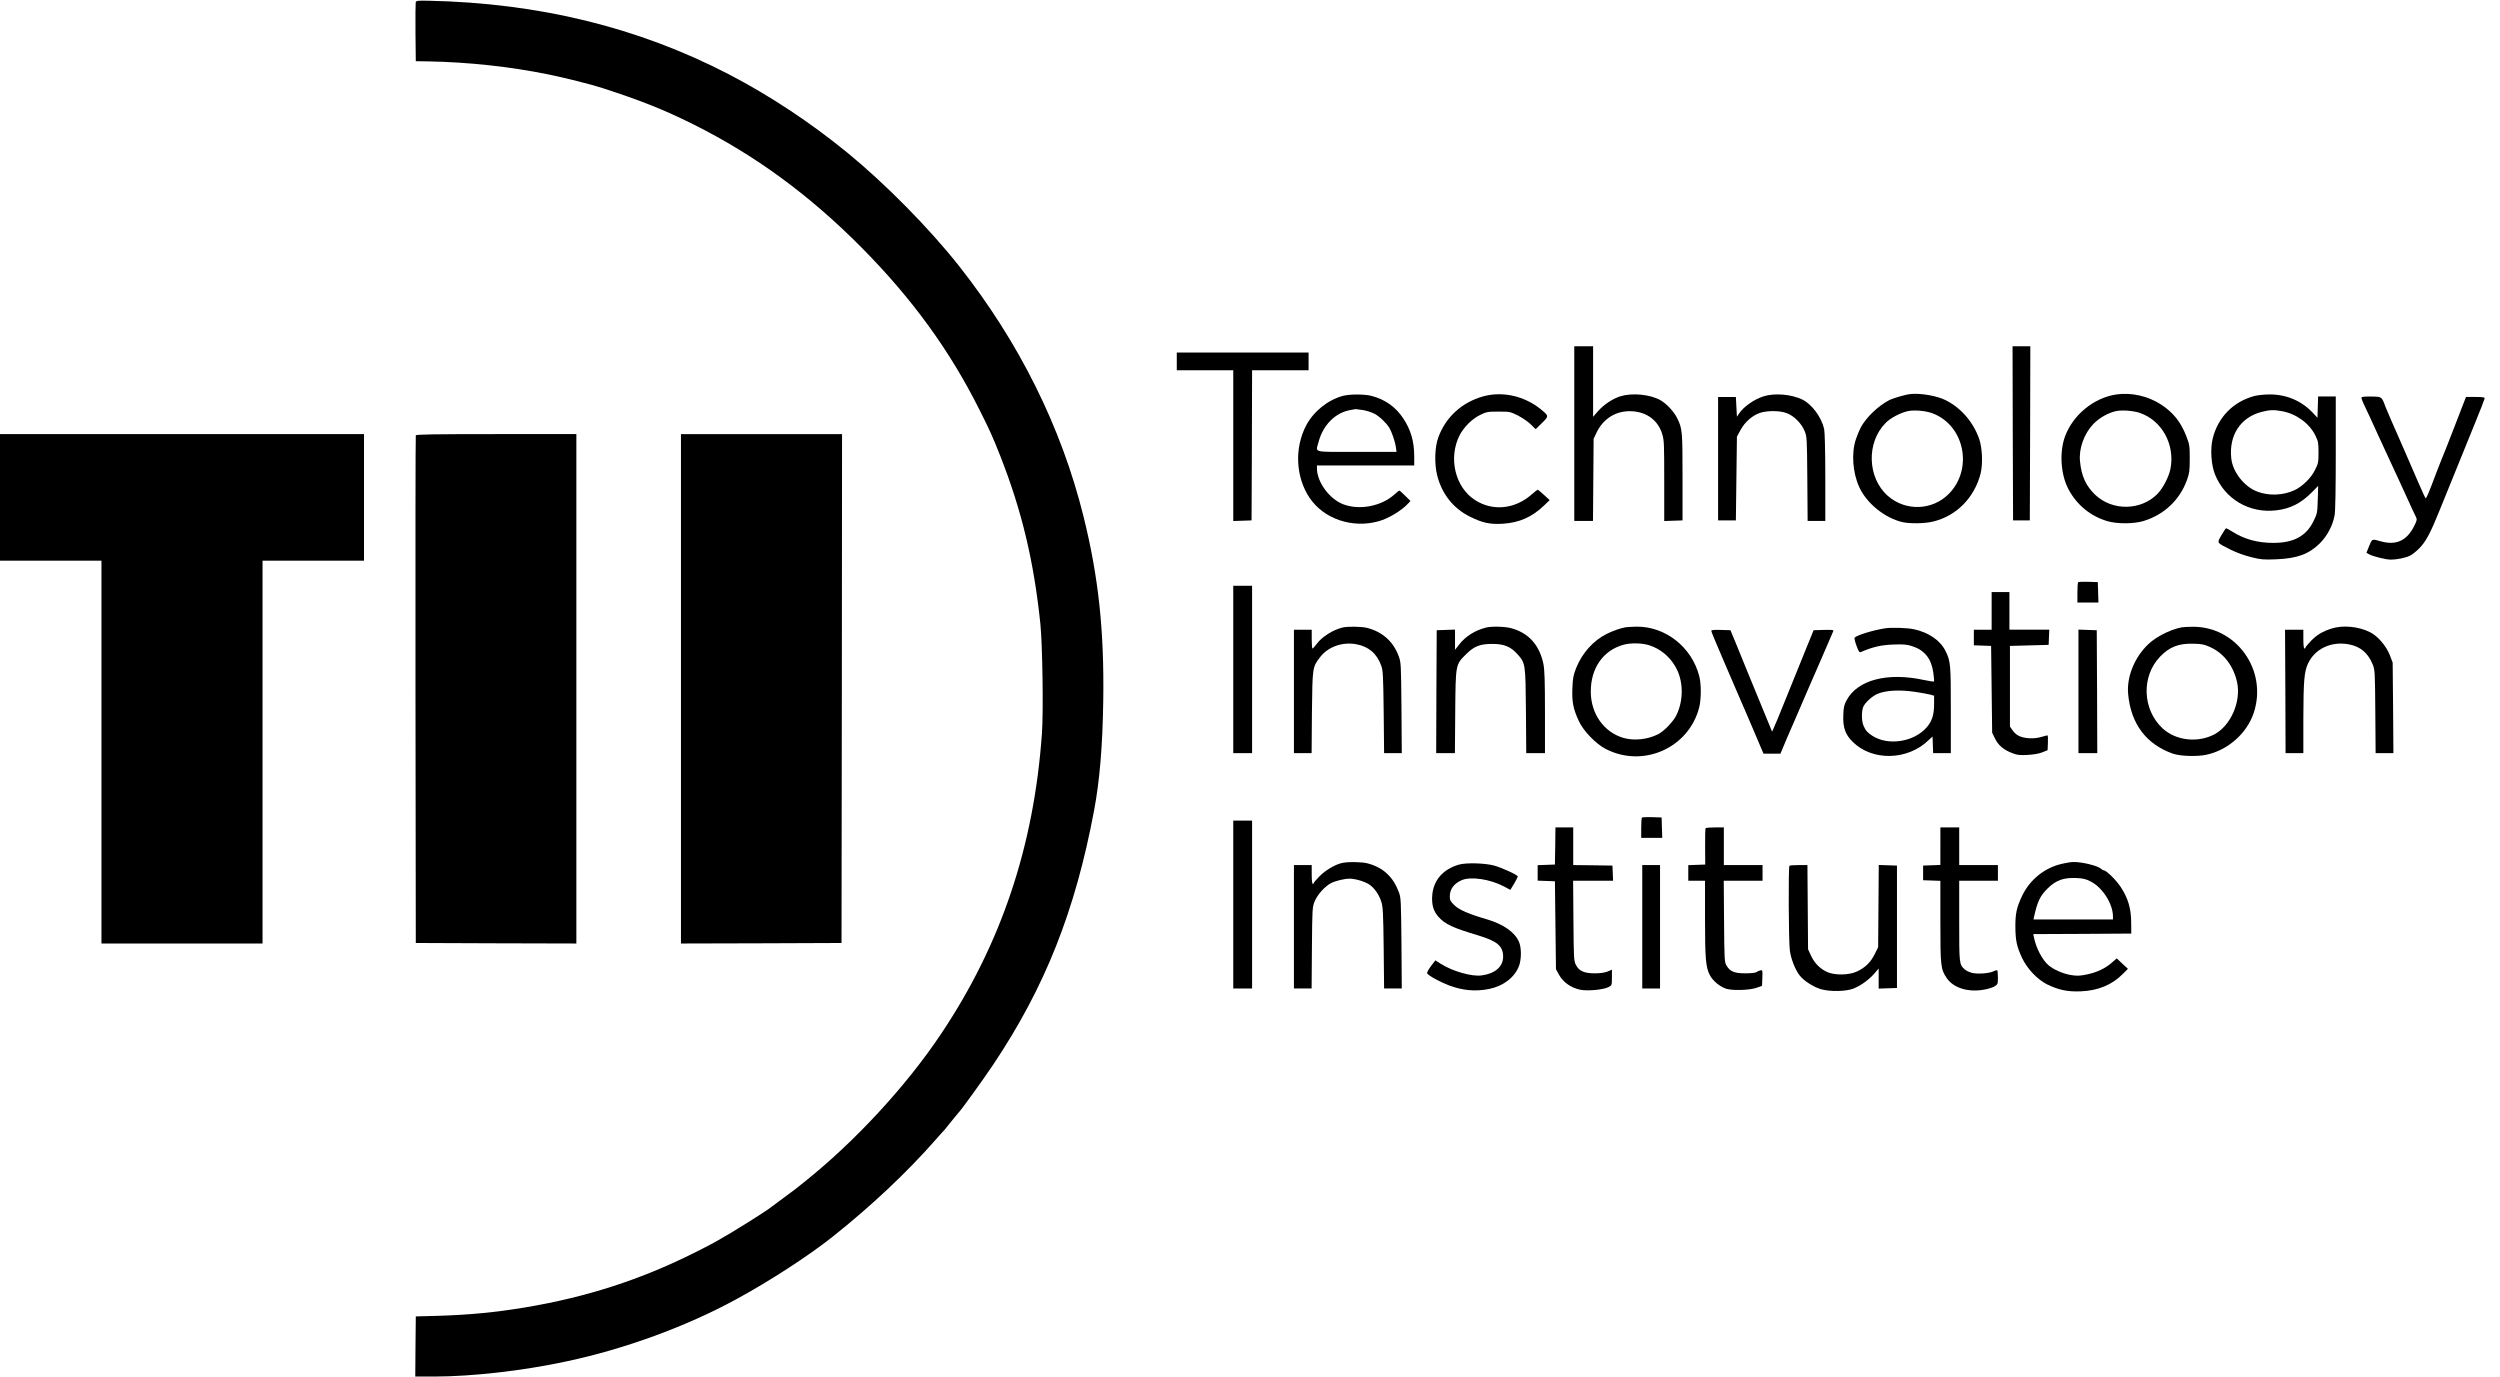 <?xml version="1.0" standalone="no"?>
<!DOCTYPE svg PUBLIC "-//W3C//DTD SVG 20010904//EN"
 "http://www.w3.org/TR/2001/REC-SVG-20010904/DTD/svg10.dtd">
<svg version="1.0" xmlns="http://www.w3.org/2000/svg"
 width="2390pt" height="1316pt" viewBox="0 0 2390 1316"
 preserveAspectRatio="xMidYMid meet">

<g transform="translate(0,1316) scale(0.1,-0.1)"
fill="#000000" stroke="none">
<path d="M3974 13135 c-2 -11 -3 -141 -2 -290 l3 -270 125 -2 c379 -7 776 -50
1140 -124 158 -32 417 -97 520 -131 367 -119 588 -207 865 -345 594 -296 1116
-679 1615 -1183 480 -485 840 -980 1124 -1548 104 -207 125 -255 199 -442 206
-524 321 -1007 383 -1604 20 -198 30 -838 15 -1046 -76 -1079 -390 -2017 -965
-2875 -334 -500 -828 -1034 -1311 -1418 -33 -27 -67 -54 -76 -61 -16 -13 -175
-131 -264 -196 -63 -45 -370 -237 -450 -280 -33 -18 -64 -36 -70 -40 -5 -4
-91 -48 -190 -98 -514 -257 -1029 -423 -1615 -521 -283 -47 -530 -71 -825 -80
l-220 -6 -3 -287 -2 -288 182 0 c366 1 844 55 1263 145 556 118 1141 332 1616
590 323 175 696 417 929 602 371 295 711 615 990 933 41 47 77 87 81 90 3 3
32 39 64 80 33 41 63 77 66 80 22 19 237 317 336 465 494 739 783 1468 963
2430 53 282 81 618 87 1045 10 669 -45 1184 -188 1760 -212 857 -617 1671
-1193 2400 -281 356 -704 785 -1066 1081 -355 290 -744 547 -1135 750 -865
448 -1813 680 -2868 702 -111 2 -118 1 -123 -18z"/>
<path d="M15050 9015 l0 -835 90 0 89 0 3 393 3 392 26 55 c67 143 195 219
348 208 139 -10 242 -89 281 -215 19 -60 20 -93 20 -449 l0 -385 88 3 87 3 0
415 c0 444 -2 462 -52 564 -31 62 -103 139 -159 170 -99 56 -270 72 -382 38
-76 -24 -160 -80 -217 -145 l-45 -52 0 338 0 337 -90 0 -90 0 0 -835z"/>
<path d="M19242 9018 l3 -833 80 0 80 0 3 833 2 832 -85 0 -85 0 2 -832z"/>
<path d="M11250 9705 l0 -85 270 0 270 0 0 -720 0 -721 88 3 87 3 3 718 2 717
270 0 270 0 0 85 0 85 -630 0 -630 0 0 -85z"/>
<path d="M18265 9393 c-51 -5 -170 -40 -209 -61 -104 -56 -210 -158 -265 -254
-13 -24 -35 -77 -49 -118 -44 -132 -31 -318 33 -458 71 -154 242 -293 410
-333 75 -17 219 -15 300 6 222 55 392 230 450 460 22 90 16 242 -14 329 -57
162 -173 296 -320 370 -83 42 -239 69 -336 59z m209 -184 c308 -115 392 -535
155 -772 -158 -158 -413 -166 -582 -17 -196 173 -206 512 -19 698 46 47 142
97 213 112 62 13 169 3 233 -21z"/>
<path d="M20232 9389 c-215 -32 -413 -194 -490 -400 -56 -152 -42 -368 34
-509 81 -150 212 -256 373 -303 95 -27 253 -26 346 3 196 61 345 202 413 393
23 64 26 87 26 202 0 122 -2 135 -32 213 -53 137 -124 227 -241 304 -125 82
-286 118 -429 97z m223 -176 c212 -71 339 -301 295 -533 -15 -78 -72 -188
-126 -243 -158 -159 -429 -163 -593 -8 -88 83 -133 180 -146 319 -13 122 38
264 126 357 56 59 143 109 219 125 59 12 163 4 225 -17z"/>
<path d="M12836 9375 c-144 -40 -279 -149 -349 -282 -114 -217 -100 -495 33
-693 136 -201 408 -294 660 -223 95 26 223 104 284 172 l20 22 -50 49 c-27 27
-52 50 -56 50 -4 0 -24 -16 -45 -35 -125 -115 -338 -156 -494 -95 -131 51
-249 213 -249 342 l0 28 465 0 465 0 0 85 c0 145 -32 255 -106 367 -72 108
-174 180 -301 213 -70 18 -210 18 -277 0z m193 -135 c35 -6 84 -21 110 -35 46
-23 114 -88 143 -135 23 -39 55 -130 62 -182 l7 -48 -380 0 c-433 0 -393 -10
-366 93 43 164 160 282 305 307 25 4 47 8 50 9 3 0 34 -4 69 -9z"/>
<path d="M14180 9371 c-205 -57 -361 -200 -431 -396 -33 -93 -37 -247 -10
-358 45 -180 156 -319 315 -397 119 -59 190 -74 311 -67 160 10 281 63 400
178 l50 48 -55 50 c-30 28 -57 50 -60 50 -3 0 -27 -20 -55 -44 -161 -143 -373
-165 -543 -56 -191 122 -258 403 -148 620 40 78 119 156 194 193 63 31 73 33
178 33 107 0 112 -1 185 -37 40 -21 96 -58 122 -84 l48 -47 50 49 c79 77 79
75 2 139 -157 129 -367 177 -553 126z"/>
<path d="M16859 9371 c-92 -30 -192 -100 -236 -168 l-18 -27 -5 94 -5 95 -85
0 -85 0 0 -590 0 -590 85 0 85 0 5 400 5 400 35 65 c42 78 117 142 192 165 74
21 185 20 250 -5 68 -25 139 -96 170 -170 22 -54 23 -64 26 -457 l3 -403 85 0
84 0 0 418 c0 245 -5 435 -11 461 -26 112 -116 235 -206 280 -105 52 -267 66
-374 32z"/>
<path d="M21551 9374 c-201 -54 -346 -202 -397 -404 -25 -101 -16 -254 22
-347 95 -235 328 -372 584 -342 137 16 237 67 344 175 l58 59 -4 -131 c-4
-128 -5 -133 -41 -207 -71 -143 -189 -207 -384 -207 -150 0 -275 34 -391 107
-29 18 -56 33 -60 33 -4 0 -24 -30 -45 -66 -44 -78 -49 -70 88 -139 54 -27
133 -56 195 -71 95 -24 118 -26 240 -21 200 8 313 49 418 153 71 71 123 170
141 268 7 38 11 252 11 598 l0 538 -85 0 -84 0 -3 -102 -3 -102 -45 48 c-107
114 -253 176 -413 175 -51 0 -116 -7 -146 -15z m265 -145 c137 -25 262 -116
320 -234 26 -54 29 -70 29 -160 0 -93 -2 -105 -33 -167 -38 -78 -121 -159
-198 -195 -109 -50 -247 -55 -356 -12 -124 47 -233 187 -247 316 -24 221 87
392 289 445 78 20 117 22 196 7z"/>
<path d="M22576 9362 c-3 -5 7 -35 23 -68 42 -88 73 -155 136 -294 32 -69 75
-163 97 -210 37 -78 181 -392 230 -500 11 -25 27 -57 34 -71 12 -24 11 -33
-16 -87 -71 -142 -173 -188 -320 -147 -85 24 -82 26 -111 -45 l-26 -65 26 -14
c38 -21 160 -51 207 -51 57 0 138 16 182 37 20 9 62 42 92 73 61 62 106 146
190 355 64 159 211 522 337 830 52 127 95 237 96 245 2 12 -14 15 -88 15 l-90
0 -43 -110 c-23 -60 -61 -157 -83 -215 -50 -129 -97 -248 -109 -275 -5 -11
-24 -60 -43 -110 -86 -227 -102 -264 -109 -257 -5 5 -39 80 -77 168 -84 194
-183 423 -246 564 -25 58 -52 121 -60 141 -36 98 -34 97 -134 98 -49 1 -92 -2
-95 -7z"/>
<path d="M0 8405 l0 -605 485 0 485 0 0 -1830 0 -1830 770 0 770 0 0 1830 0
1830 485 0 485 0 0 605 0 605 -1740 0 -1740 0 0 -605z"/>
<path d="M3975 8998 c-3 -7 -4 -1102 -3 -2433 l3 -2420 768 -3 767 -2 0 2435
0 2435 -765 0 c-603 0 -767 -3 -770 -12z"/>
<path d="M6510 6575 l0 -2435 768 2 767 3 3 2433 2 2432 -770 0 -770 0 0
-2435z"/>
<path d="M19867 7594 c-4 -4 -7 -49 -7 -101 l0 -93 100 0 101 0 -3 98 -3 97
-90 3 c-50 1 -94 0 -98 -4z"/>
<path d="M11790 6760 l0 -800 90 0 90 0 0 800 0 800 -90 0 -90 0 0 -800z"/>
<path d="M19040 7320 l0 -180 -85 0 -85 0 0 -75 0 -74 83 -3 82 -3 5 -415 5
-415 28 -57 c32 -65 82 -107 167 -139 46 -18 70 -20 145 -16 56 3 109 12 140
25 l50 20 3 71 c2 39 0 71 -4 71 -3 0 -31 -7 -62 -16 -66 -20 -160 -15 -212
11 -20 9 -47 33 -60 53 l-25 36 0 385 0 386 185 5 185 5 3 73 3 72 -191 0
-190 0 0 180 0 180 -85 0 -85 0 0 -180z"/>
<path d="M12835 7161 c-91 -22 -196 -88 -246 -155 -19 -25 -37 -46 -41 -46 -5
0 -8 41 -8 90 l0 90 -85 0 -85 0 0 -590 0 -590 84 0 85 0 3 388 c5 432 5 433
76 527 76 101 214 151 348 126 118 -21 198 -90 239 -206 16 -44 19 -96 23
-442 l4 -393 84 0 85 0 -3 433 c-4 422 -4 433 -27 495 -50 137 -153 230 -296
268 -53 15 -189 17 -240 5z"/>
<path d="M14205 7160 c-103 -26 -193 -82 -254 -160 l-41 -52 0 96 0 97 -87 -3
-88 -3 -3 -587 -2 -588 89 0 90 0 3 393 c4 459 3 452 103 552 77 77 135 100
255 99 108 0 172 -26 234 -95 80 -89 80 -90 84 -546 l3 -403 90 0 89 0 0 393
c0 303 -4 407 -15 460 -38 183 -144 298 -310 342 -62 16 -188 19 -240 5z"/>
<path d="M15540 7163 c-45 -7 -124 -35 -180 -63 -128 -64 -234 -183 -291 -324
-28 -71 -33 -96 -37 -196 -5 -133 8 -197 62 -314 42 -92 160 -215 253 -264
357 -188 797 5 897 394 20 78 21 222 1 299 -71 279 -325 479 -604 474 -42 -1
-87 -4 -101 -6z m231 -173 c101 -34 184 -101 241 -195 83 -134 87 -328 12
-477 -30 -59 -117 -149 -172 -177 -101 -51 -231 -65 -333 -35 -185 54 -310
230 -311 439 -2 225 117 397 312 451 72 20 182 17 251 -6z"/>
<path d="M20860 7163 c-88 -15 -210 -71 -288 -132 -150 -119 -244 -328 -227
-506 26 -284 172 -479 425 -569 69 -25 230 -31 320 -12 207 43 389 203 455
399 137 409 -166 833 -590 825 -38 0 -81 -3 -95 -5z m273 -191 c127 -58 219
-179 253 -332 42 -186 -61 -421 -221 -503 -160 -81 -366 -56 -491 60 -194 181
-204 498 -23 686 91 94 179 128 324 123 76 -2 100 -7 158 -34z"/>
<path d="M22290 7151 c-88 -28 -141 -60 -197 -118 -29 -30 -53 -59 -53 -64 0
-5 -4 -9 -10 -9 -6 0 -10 37 -10 90 l0 90 -87 0 -88 0 3 -590 2 -590 85 0 85
0 0 328 c1 360 8 449 44 527 65 142 222 217 391 185 111 -21 183 -82 228 -192
21 -51 22 -70 25 -450 l3 -398 85 0 85 0 -3 433 -4 432 -28 74 c-35 87 -114
180 -188 217 -108 55 -261 70 -368 35z"/>
<path d="M18020 7153 c-116 -18 -267 -65 -290 -89 -4 -5 4 -40 18 -77 20 -54
28 -67 41 -61 116 50 191 67 307 72 99 4 132 1 180 -14 121 -38 186 -117 206
-251 7 -45 10 -85 7 -88 -3 -3 -46 4 -95 14 -348 76 -634 2 -739 -191 -25 -45
-30 -67 -33 -143 -5 -120 19 -189 93 -260 186 -182 520 -175 719 16 l41 38 3
-79 3 -80 84 0 85 0 0 413 c0 439 -2 464 -51 564 -50 101 -162 178 -305 208
-63 13 -213 18 -274 8z m294 -608 c54 -8 116 -20 137 -25 l39 -11 0 -78 c0
-105 -20 -168 -74 -228 -123 -137 -365 -174 -515 -78 -46 29 -67 52 -86 98
-19 45 -20 137 -2 180 17 40 84 101 134 123 81 35 217 42 367 19z"/>
<path d="M16360 7130 c0 -6 19 -55 42 -108 22 -53 56 -131 73 -172 116 -271
158 -369 170 -395 8 -16 59 -136 114 -265 l100 -235 81 0 81 0 23 55 c12 30
64 152 116 270 51 118 108 249 125 290 18 41 78 181 135 310 56 129 105 241
107 248 4 10 -16 12 -92 10 l-97 -3 -55 -135 c-153 -377 -189 -466 -243 -600
-32 -80 -67 -165 -79 -190 l-20 -45 -14 35 c-53 128 -168 409 -220 535 -33 83
-84 206 -112 275 l-52 125 -92 3 c-61 2 -91 -1 -91 -8z"/>
<path d="M19870 6550 l0 -590 90 0 90 0 -2 588 -3 587 -87 3 -88 3 0 -591z"/>
<path d="M15697 5344 c-4 -4 -7 -49 -7 -101 l0 -93 100 0 101 0 -3 98 -3 97
-90 3 c-50 1 -94 0 -98 -4z"/>
<path d="M11790 4513 l0 -803 90 0 90 0 0 803 0 802 -90 0 -90 0 0 -802z"/>
<path d="M14868 5073 l-3 -178 -82 -3 -83 -3 0 -74 0 -74 83 -3 82 -3 5 -420
5 -420 30 -55 c39 -71 115 -124 203 -142 73 -14 219 0 271 26 30 16 31 18 31
91 l0 75 -42 -18 c-29 -11 -70 -17 -123 -17 -100 0 -149 22 -179 80 -20 38
-21 59 -24 423 l-3 382 191 0 191 0 -3 73 -3 72 -187 3 -188 2 0 180 0 180
-85 0 -85 0 -2 -177z"/>
<path d="M16306 5243 c-4 -4 -6 -84 -5 -178 l1 -170 -81 -3 -81 -3 0 -74 0
-75 80 0 80 0 0 -357 c0 -389 7 -468 45 -543 28 -56 98 -114 159 -133 62 -18
220 -14 286 9 l55 19 3 77 c3 75 2 76 -20 71 -13 -3 -29 -11 -37 -17 -8 -6
-54 -11 -105 -11 -105 0 -147 17 -181 75 -19 33 -20 54 -23 423 l-3 387 186 0
185 0 0 75 0 75 -185 0 -185 0 0 180 0 180 -83 0 c-46 0 -87 -3 -91 -7z"/>
<path d="M18550 5070 l0 -179 -82 -3 -83 -3 0 -70 0 -70 83 -3 82 -3 0 -387
c0 -430 3 -457 61 -543 65 -95 207 -139 362 -109 36 6 79 20 96 31 29 18 31
22 31 82 0 35 -3 66 -6 70 -4 3 -19 0 -34 -8 -41 -21 -156 -30 -210 -15 -25 6
-56 22 -68 33 -52 48 -52 49 -52 462 l0 385 185 0 185 0 0 75 0 75 -185 0
-185 0 0 180 0 180 -90 0 -90 0 0 -180z"/>
<path d="M12826 4909 c-65 -15 -158 -71 -213 -128 -29 -29 -53 -58 -53 -62 0
-5 -4 -9 -10 -9 -6 0 -10 37 -10 90 l0 90 -85 0 -85 0 0 -590 0 -590 84 0 85
0 3 388 c3 377 4 388 26 445 27 65 98 144 158 175 44 22 128 42 177 42 52 0
144 -27 186 -55 50 -33 94 -96 116 -165 16 -48 19 -108 23 -442 l4 -388 85 0
84 0 -3 433 c-4 411 -5 435 -25 488 -55 148 -151 236 -298 275 -56 15 -190 17
-249 3z"/>
<path d="M19721 4904 c-170 -36 -312 -149 -388 -305 -54 -112 -67 -173 -66
-302 1 -130 14 -187 63 -293 47 -102 145 -206 237 -253 110 -55 202 -74 328
-68 165 7 298 63 401 168 l47 47 -54 50 -53 50 -46 -40 c-63 -56 -143 -94
-240 -114 -70 -14 -94 -15 -154 -5 -73 12 -162 51 -211 92 -60 51 -120 165
-140 266 l-7 33 469 2 468 3 -1 110 c-1 133 -31 231 -101 337 -42 64 -138 158
-161 158 -6 0 -17 6 -24 13 -31 30 -183 68 -268 66 -19 0 -64 -7 -99 -15z
m264 -170 c115 -57 215 -215 215 -336 l0 -28 -380 0 -380 0 6 28 c32 144 59
200 130 269 79 78 151 104 272 99 66 -3 93 -9 137 -32z"/>
<path d="M13950 4895 c-155 -44 -247 -150 -258 -296 -6 -90 11 -148 59 -203
63 -71 137 -106 379 -178 184 -55 240 -103 240 -204 0 -95 -77 -162 -206 -179
-95 -13 -278 40 -390 111 l-52 33 -42 -55 c-23 -30 -39 -61 -37 -68 8 -20 116
-80 203 -114 136 -52 260 -63 392 -36 135 28 242 110 284 220 23 63 24 169 1
226 -37 93 -148 172 -307 219 -176 51 -269 92 -313 136 -37 36 -43 49 -43 83
0 70 40 124 115 156 87 37 271 9 402 -60 l62 -33 36 59 c19 33 35 64 35 69 0
14 -152 84 -225 104 -87 24 -266 29 -335 10z"/>
<path d="M15700 4300 l0 -590 85 0 85 0 0 590 0 590 -85 0 -85 0 0 -590z"/>
<path d="M17107 4883 c-11 -11 -8 -725 4 -810 11 -81 50 -182 95 -240 36 -47
131 -109 200 -129 87 -26 242 -23 313 5 71 29 146 83 199 143 l42 49 0 -96 0
-96 88 3 87 3 0 585 0 585 -87 3 -87 3 -3 -393 -3 -393 -33 -67 c-38 -77 -92
-130 -171 -166 -75 -35 -211 -37 -282 -5 -69 31 -122 85 -155 155 l-29 63 -3
403 -3 402 -83 0 c-45 0 -86 -3 -89 -7z"/>
</g>
</svg>
